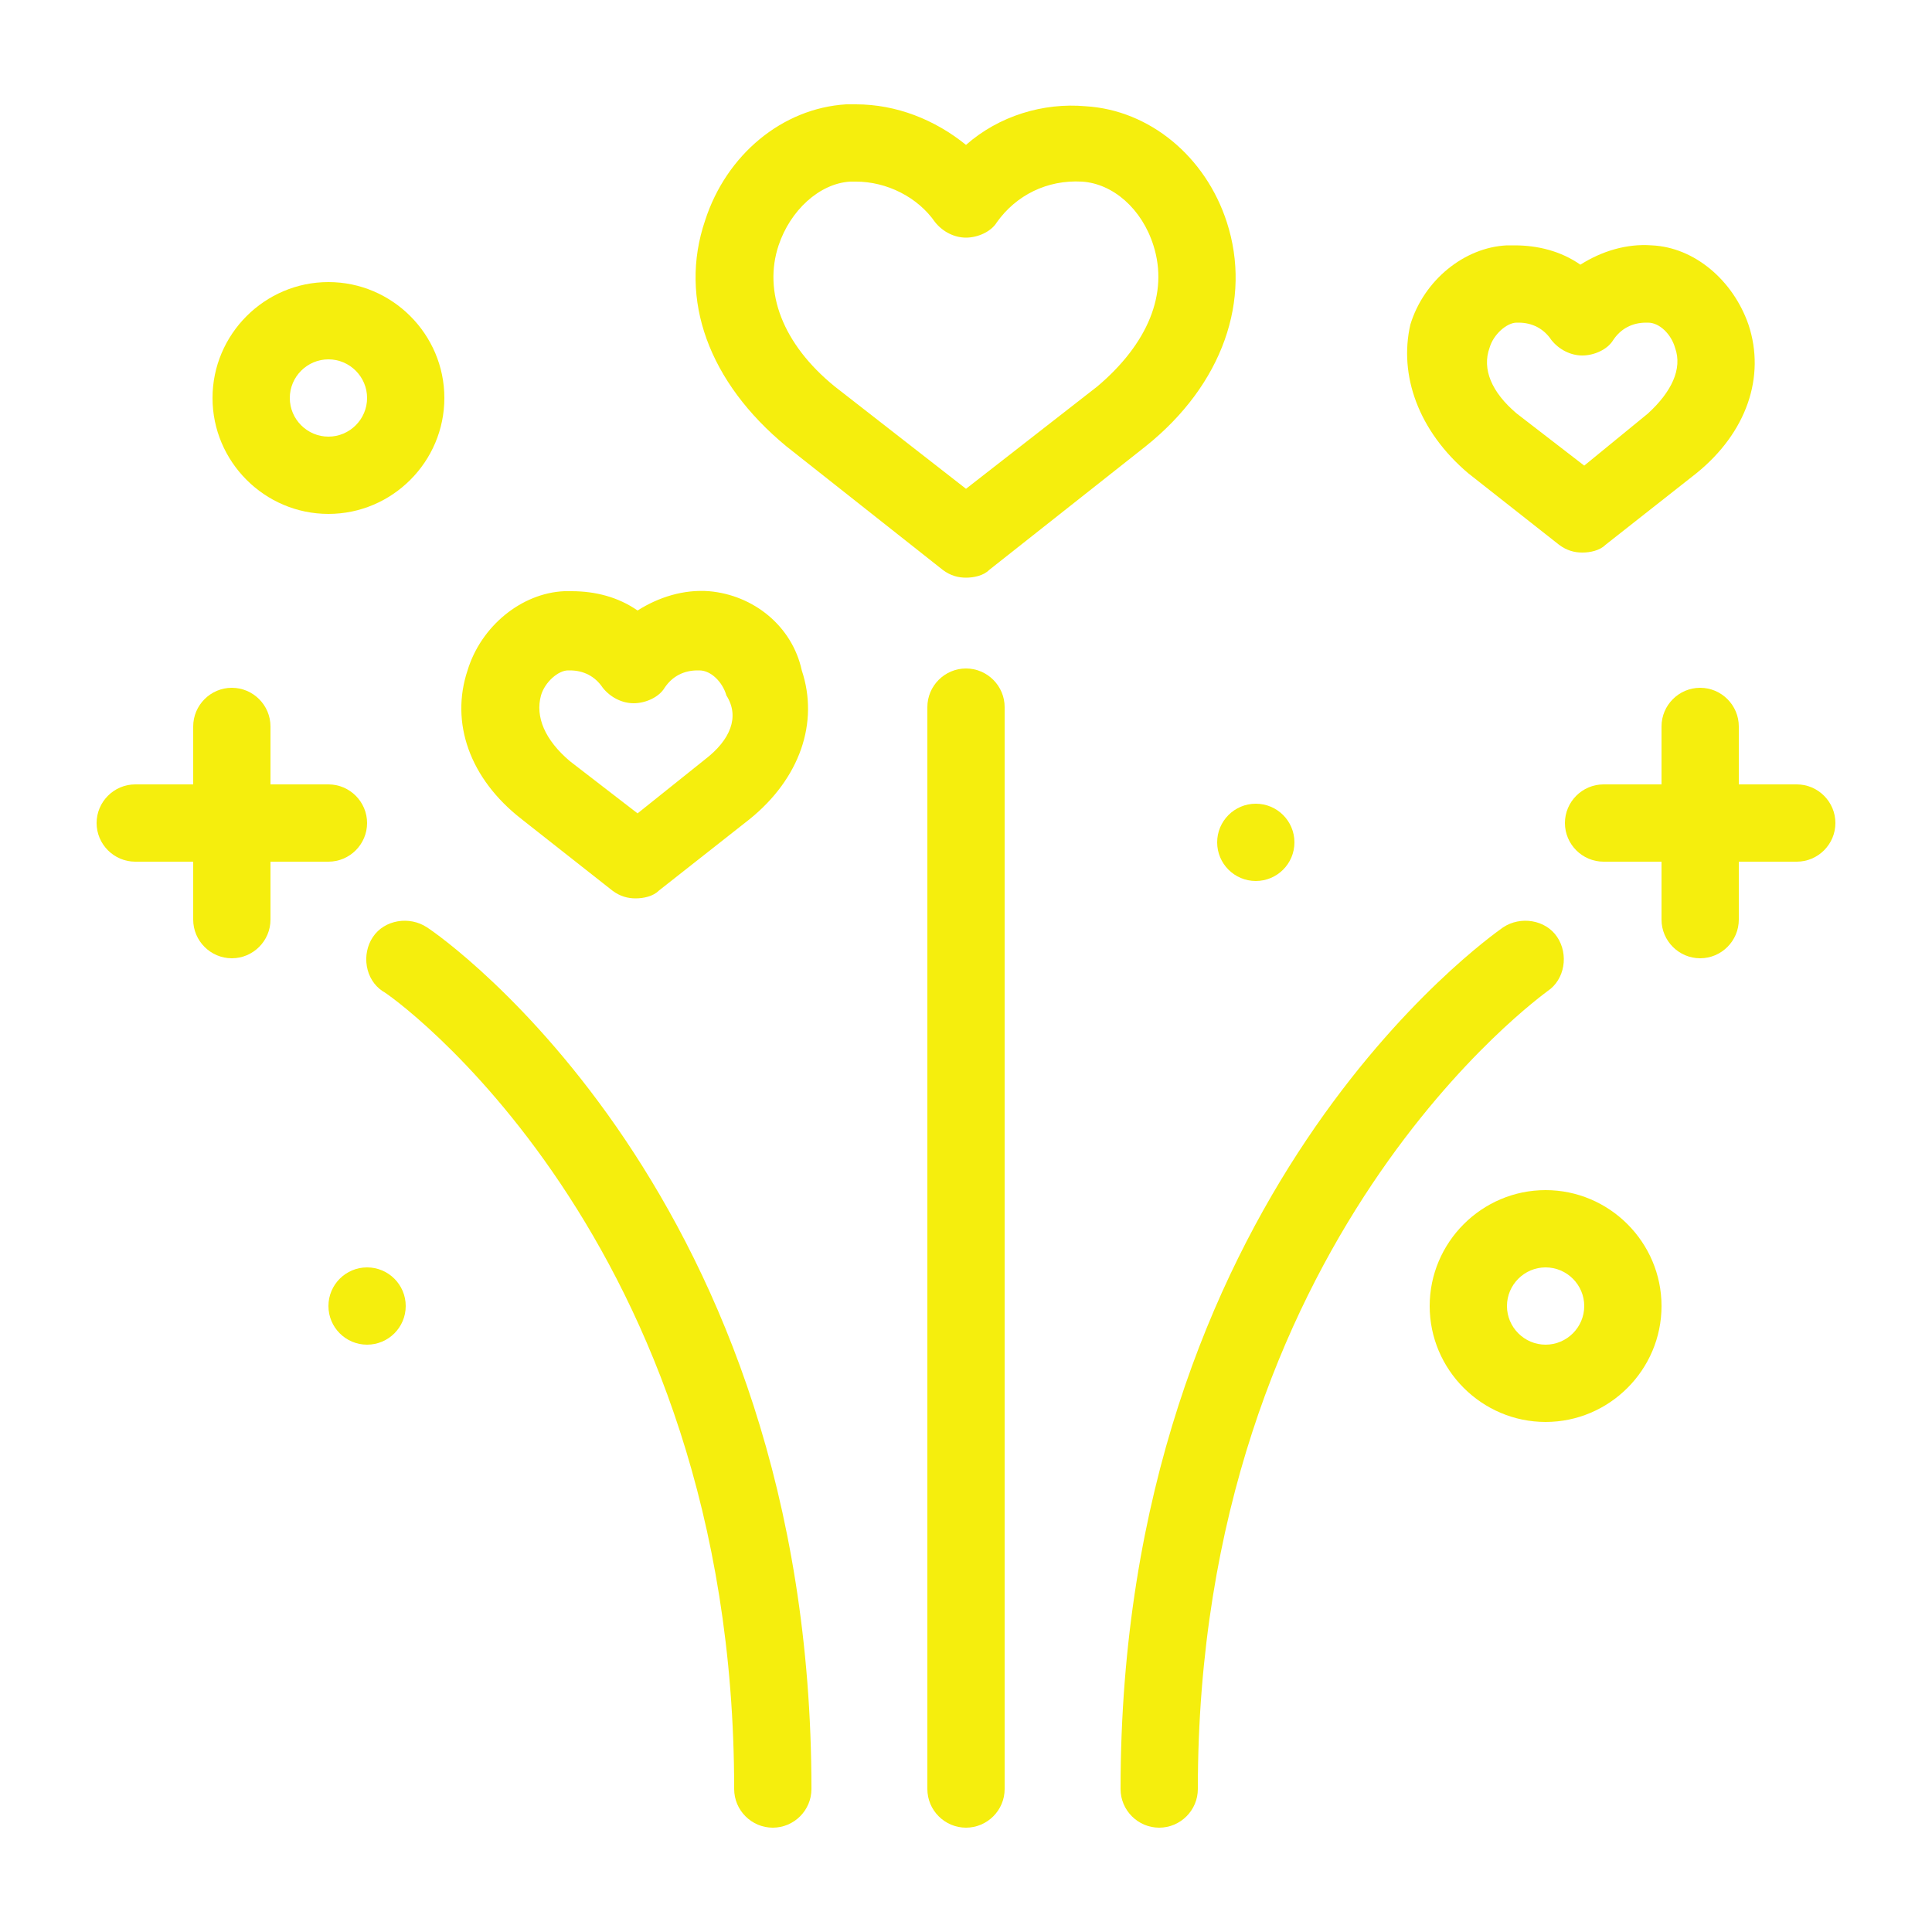 <?xml version="1.0" encoding="utf-8"?>
<svg version="1.1" id="Layer_1" x="0px" y="0px" viewBox="0 0 100 100" style="enable-background:new 0 0 100 100;" xmlns="http://www.w3.org/2000/svg">
  <g>
    <path d="M40.7,23.1l8.1,6.4c0.4,0.3,0.8,0.4,1.2,0.4s0.9-0.1,1.2-0.4l8.1-6.4c4-3.2,5.5-7.6,4.2-11.6c-1.1-3.4-4-5.8-7.3-6 C54,5.3,51.7,6,50,7.5c-1.6-1.3-3.6-2.1-5.7-2.1c-0.2,0-0.4,0-0.5,0c-3.3,0.2-6.2,2.6-7.3,6C35.1,15.5,36.7,19.8,40.7,23.1z M40.3,12.7c0.6-1.8,2.1-3.2,3.7-3.3c0.1,0,0.2,0,0.3,0c1.6,0,3.2,0.8,4.1,2.1c0.4,0.5,1,0.8,1.6,0.8s1.3-0.3,1.6-0.8 c1-1.4,2.6-2.2,4.4-2.1c1.6,0.1,3.1,1.4,3.7,3.3c0.8,2.5-0.3,5.1-2.9,7.3L50,25.3L43.2,20C40.5,17.8,39.5,15.1,40.3,12.7z" style="fill: rgb(245, 238, 13);"/>
    <path d="M50,34.6c-1.1,0-2,0.9-2,2v56c0,1.1,0.9,2,2,2s2-0.9,2-2v-56C52,35.5,51.1,34.6,50,34.6z" style="fill: rgb(245, 238, 13);"/>
    <path d="M22.1,48c-0.9-0.6-2.2-0.4-2.8,0.5c-0.6,0.9-0.4,2.2,0.5,2.8C20.1,51.4,38,64,38,92.6c0,1.1,0.9,2,2,2s2-0.9,2-2 C42,61.9,22.9,48.5,22.1,48z" style="fill: rgb(245, 238, 13);"/>
    <path d="M17,44.6c1.1,0,2-0.9,2-2s-0.9-2-2-2h-3v-3c0-1.1-0.9-2-2-2s-2,0.9-2,2v3H7c-1.1,0-2,0.9-2,2s0.9,2,2,2h3v3 c0,1.1,0.9,2,2,2s2-0.9,2-2v-3H17z" style="fill: rgb(245, 238, 13);"/>
    <path d="M80.1,51.3c0.9-0.6,1.1-1.9,0.5-2.8c-0.6-0.9-1.9-1.1-2.8-0.5C77.1,48.5,58,61.9,58,92.6c0,1.1,0.9,2,2,2s2-0.9,2-2 C62,64.1,80,51.4,80.1,51.3z" style="fill: rgb(245, 238, 13);"/>
    <path d="M93,40.6h-3v-3c0-1.1-0.9-2-2-2s-2,0.9-2,2v3h-3c-1.1,0-2,0.9-2,2s0.9,2,2,2h3v3c0,1.1,0.9,2,2,2s2-0.9,2-2v-3h3 c1.1,0,2-0.9,2-2S94.1,40.6,93,40.6z" style="fill: rgb(245, 238, 13);"/>
    <path d="M36.7,30.6c-1.3-0.1-2.6,0.3-3.7,1c-1-0.7-2.2-1-3.4-1c-0.1,0-0.2,0-0.4,0c-2.2,0.1-4.3,1.8-5,4.1 c-0.9,2.7,0.1,5.6,2.8,7.7l4.7,3.7c0.4,0.3,0.8,0.4,1.2,0.4s0.9-0.1,1.2-0.4l4.7-3.7c2.6-2.1,3.6-5,2.7-7.7 C41,32.4,39,30.8,36.7,30.6z M36.5,39.3L33,42.1l-3.5-2.7c-1.3-1.1-1.8-2.3-1.5-3.4c0.2-0.7,0.9-1.3,1.4-1.3h0.1 c0.7,0,1.3,0.3,1.7,0.9c0.4,0.5,1,0.8,1.6,0.8s1.3-0.3,1.6-0.8c0.4-0.6,1-0.9,1.7-0.9h0.1c0.6,0,1.2,0.6,1.4,1.3 C38.3,37.1,37.8,38.3,36.5,39.3z" style="fill: rgb(245, 238, 13);"/>
    <path d="M17,26.6c3.3,0,6-2.7,6-6s-2.7-6-6-6s-6,2.7-6,6S13.7,26.6,17,26.6z M17,18.6c1.1,0,2,0.9,2,2s-0.9,2-2,2s-2-0.9-2-2 S15.9,18.6,17,18.6z" style="fill: rgb(245, 238, 13);"/>
    <path d="M76,24.5l4.7,3.7c0.4,0.3,0.8,0.4,1.2,0.4s0.9-0.1,1.2-0.4l4.7-3.7c2.6-2.1,3.6-5,2.7-7.7c-0.8-2.3-2.8-4-5-4.1 c-1.3-0.1-2.6,0.3-3.7,1c-1-0.7-2.2-1-3.4-1c-0.1,0-0.2,0-0.4,0c-2.2,0.1-4.3,1.8-5,4.1C72.4,19.4,73.4,22.3,76,24.5z M77.1,18 c0.2-0.7,0.9-1.3,1.4-1.3h0.1c0.7,0,1.3,0.3,1.7,0.9c0.4,0.5,1,0.8,1.6,0.8s1.3-0.3,1.6-0.8c0.4-0.6,1-0.9,1.7-0.9h0.1 c0.6,0,1.2,0.6,1.4,1.3c0.4,1.1-0.2,2.3-1.4,3.4L82,24.1l-3.5-2.7C77.2,20.3,76.7,19.1,77.1,18z" style="fill: rgb(245, 238, 13);"/>
    <path d="M80,61.6c-3.3,0-6,2.7-6,6s2.7,6,6,6s6-2.7,6-6S83.3,61.6,80,61.6z M80,69.6c-1.1,0-2-0.9-2-2s0.9-2,2-2s2,0.9,2,2 S81.1,69.6,80,69.6z" style="fill: rgb(245, 238, 13);"/>
    <circle cx="65" cy="43.6" r="2" style="fill: rgb(245, 238, 13);"/>
    <circle cx="19" cy="67.6" r="2" style="fill: rgb(245, 238, 13);"/>
  </g>
</svg>